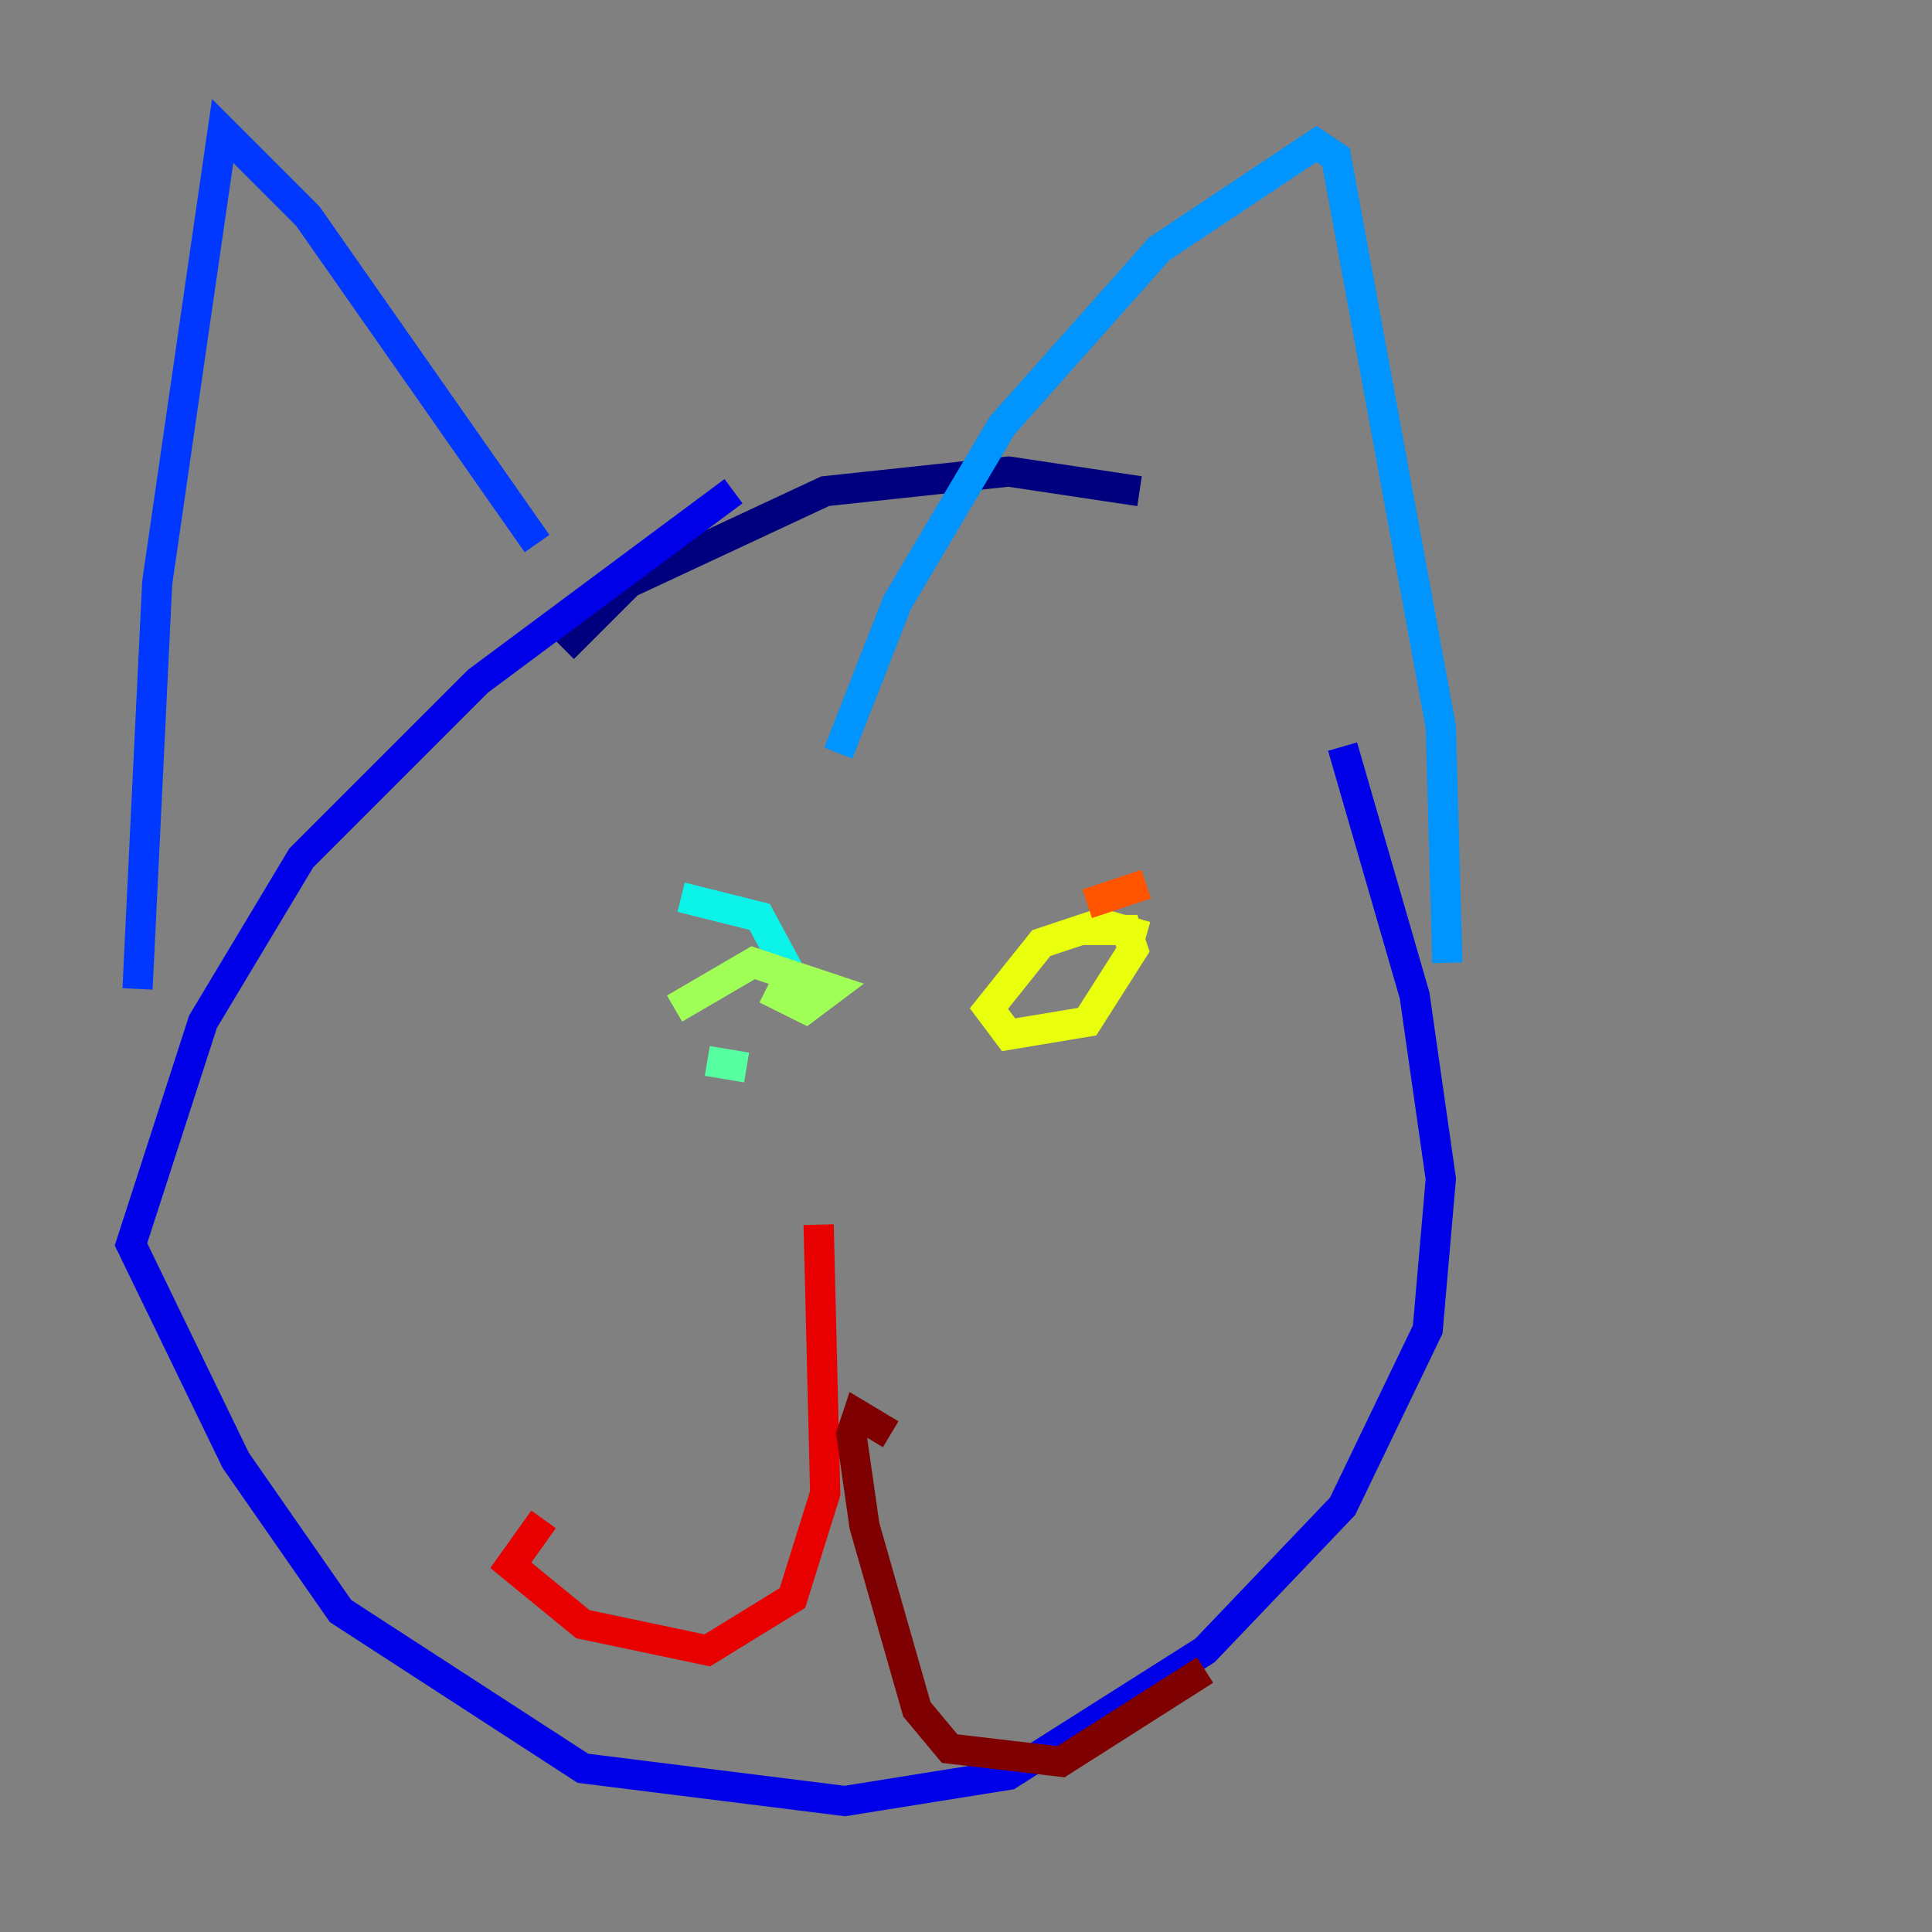 <?xml version="1.0" encoding="utf-8" ?>
<svg baseProfile="tiny" height="128" version="1.2" viewBox="0,0,128,128" width="128" xmlns="http://www.w3.org/2000/svg" xmlns:ev="http://www.w3.org/2001/xml-events" xmlns:xlink="http://www.w3.org/1999/xlink"><rect x="0" y="0" width="128" height="128" fill="#808080" stroke="none"/><defs /><polyline fill="none" points="37.315,42.956 41.654,38.617 54.671,32.542 66.82,31.241 75.498,32.542" stroke="#00007f" stroke-width="2" /><polyline fill="none" points="88.949,49.464 93.722,65.953 95.458,78.102 94.59,88.081 88.949,99.797 79.837,109.342 66.82,117.586 55.973,119.322 38.617,117.153 22.563,106.739 15.62,96.759 8.678,82.441 13.451,67.688 19.959,56.841 31.675,45.125 48.597,32.542" stroke="#0000e8" stroke-width="2" /><polyline fill="none" points="9.112,65.519 10.414,38.617 14.752,8.678 20.393,14.319 35.58,36.014" stroke="#0038ff" stroke-width="2" /><polyline fill="none" points="55.539,49.898 59.444,39.919 66.386,28.203 76.8,16.488 87.214,9.546 88.515,10.414 95.458,48.163 95.891,63.783" stroke="#0094ff" stroke-width="2" /><polyline fill="none" points="45.125,59.444 50.332,60.746 53.37,66.386" stroke="#0cf4ea" stroke-width="2" /><polyline fill="none" points="49.464,70.725 46.861,70.291" stroke="#56ffa0" stroke-width="2" /><polyline fill="none" points="44.691,66.82 49.898,63.783 55.105,65.519 53.37,66.82 50.766,65.519" stroke="#a0ff56" stroke-width="2" /><polyline fill="none" points="71.593,61.614 74.63,61.614 75.064,62.915 72.027,67.688 66.82,68.556 65.519,66.82 68.99,62.481 72.895,61.18 75.932,62.047" stroke="#eaff0c" stroke-width="2" /><polyline fill="none" points="72.895,64.651 72.895,64.651" stroke="#ffaa00" stroke-width="2" /><polyline fill="none" points="72.027,59.878 75.932,58.576" stroke="#ff5500" stroke-width="2" /><polyline fill="none" points="54.237,81.139 54.671,98.929 52.502,105.871 46.861,109.342 38.617,107.607 33.844,103.702 36.014,100.664" stroke="#e80000" stroke-width="2" /><polyline fill="none" points="59.01,95.024 56.841,93.722 56.407,95.024 57.275,101.098 60.746,113.248 62.915,115.851 70.291,116.719 79.837,110.644" stroke="#7f0000" stroke-width="2" /></svg>